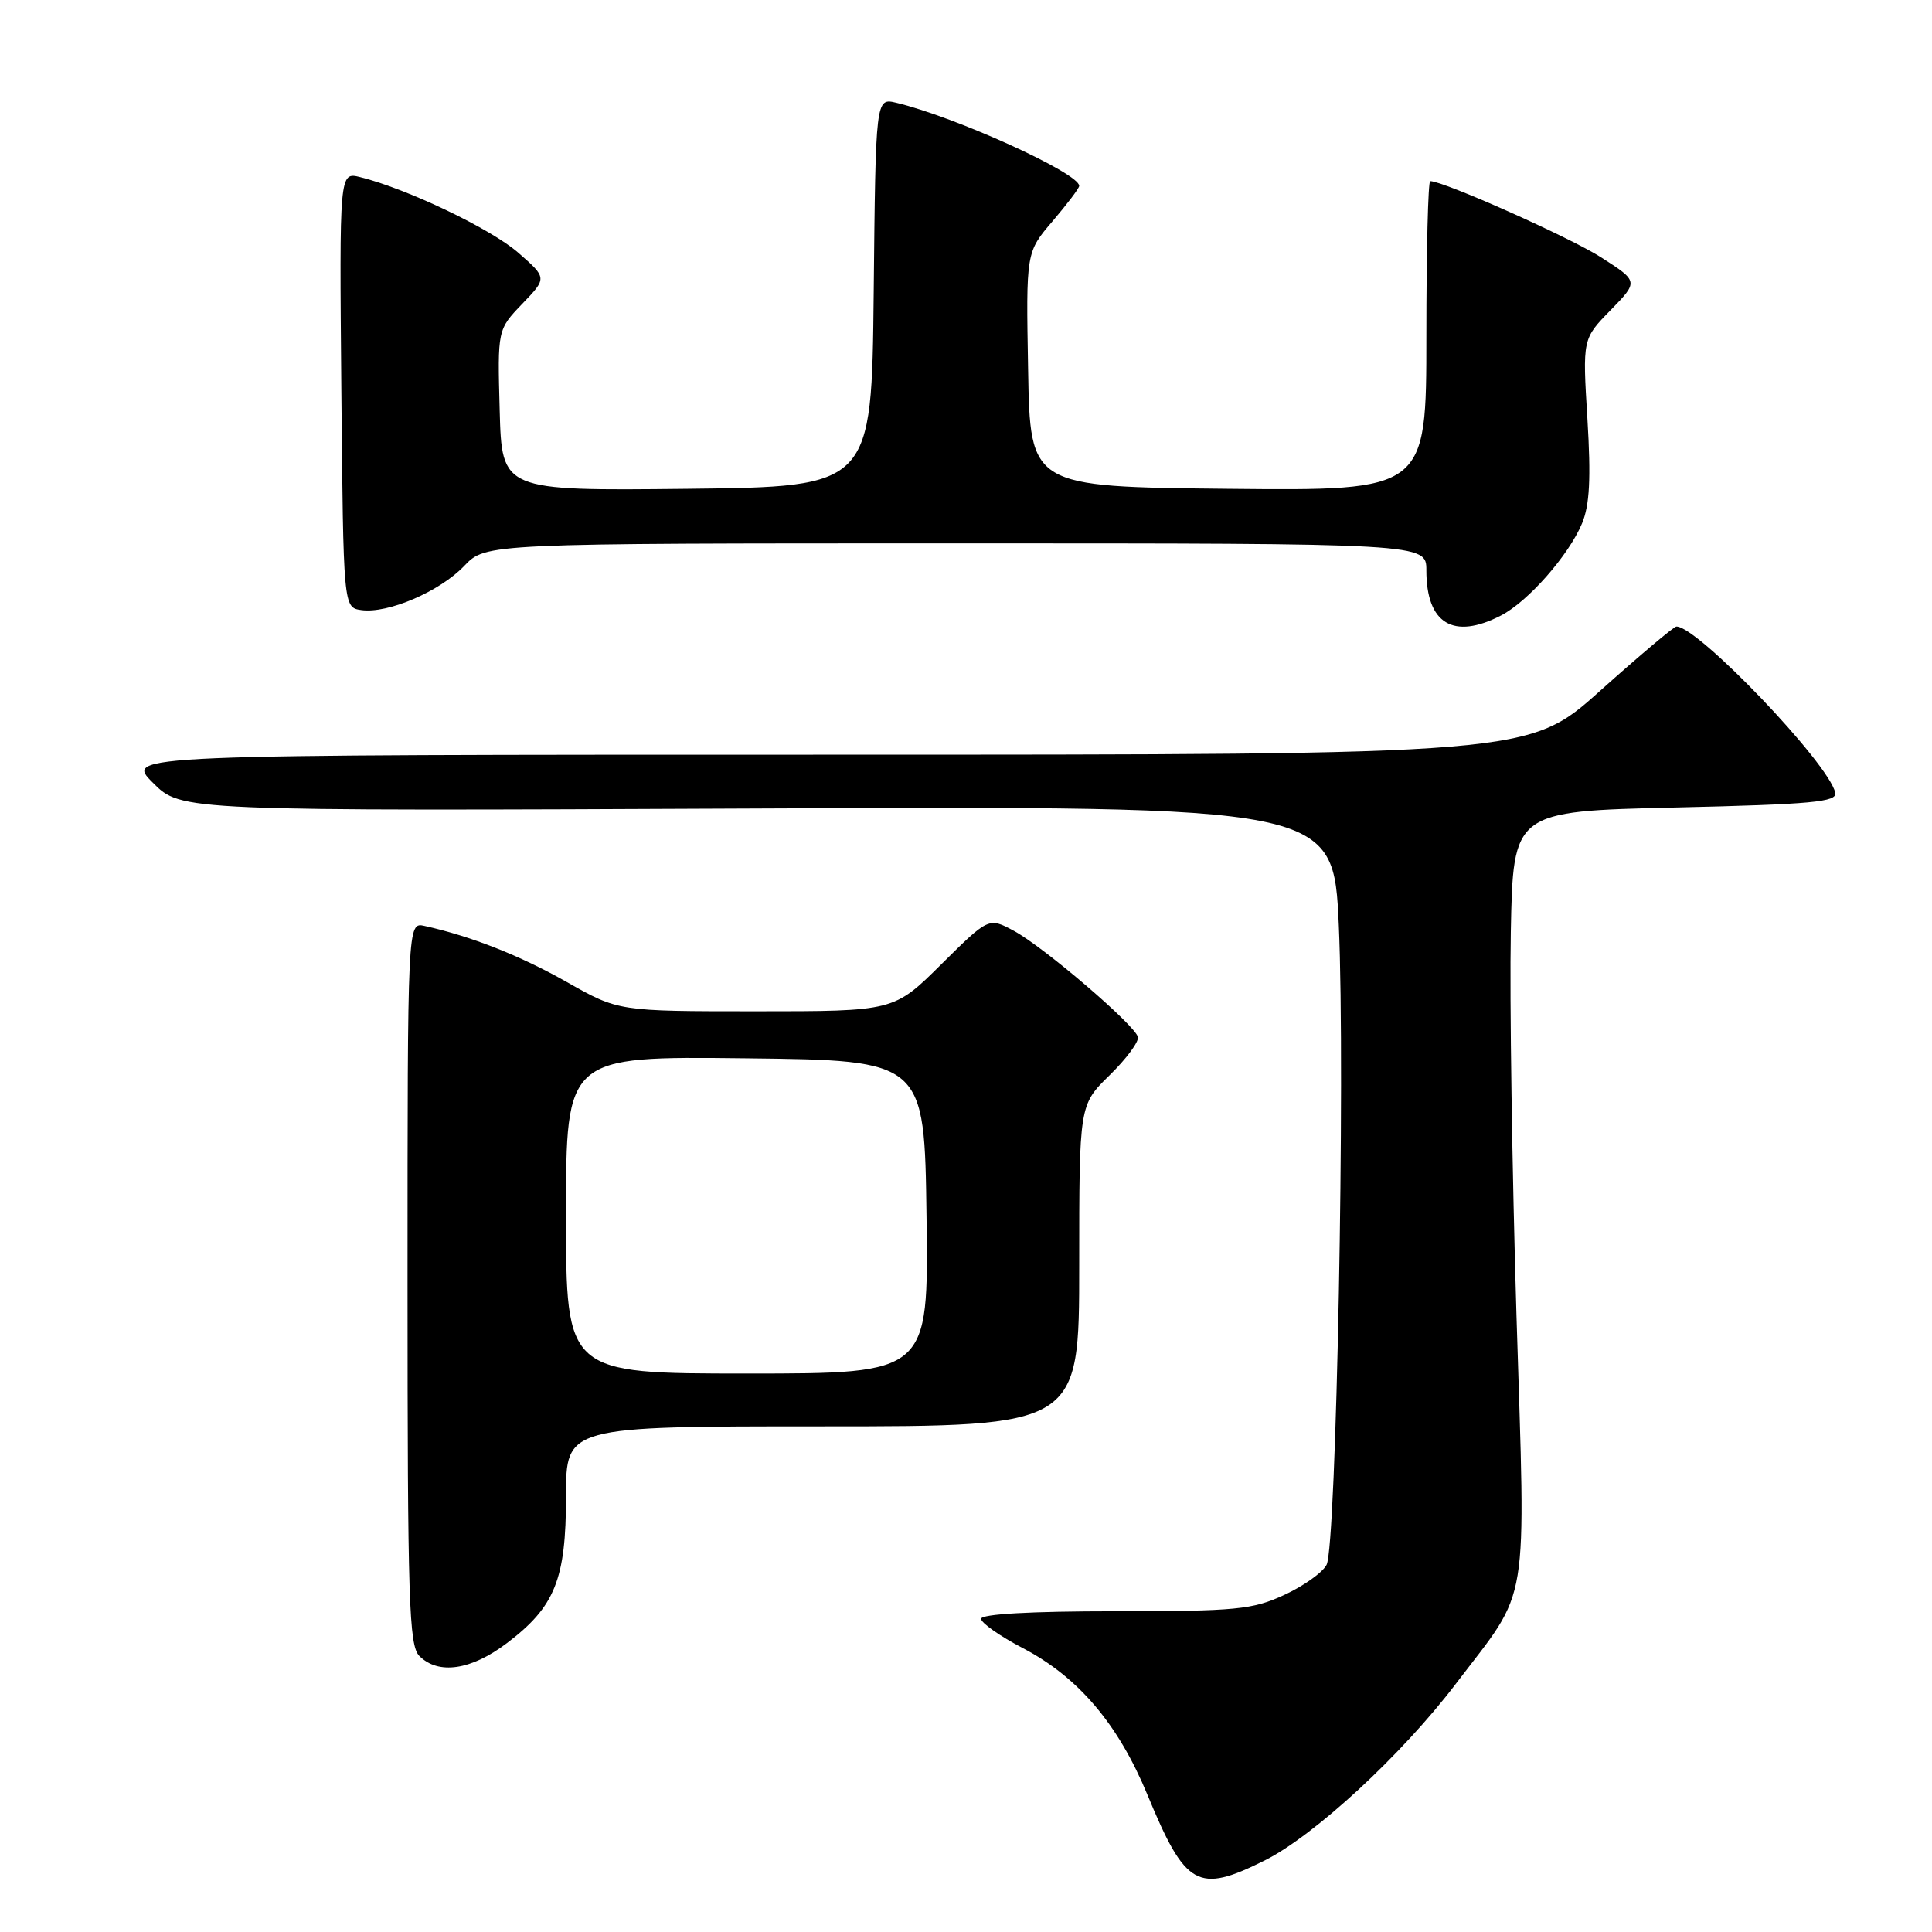 <?xml version="1.0" encoding="UTF-8" standalone="no"?>
<!DOCTYPE svg PUBLIC "-//W3C//DTD SVG 1.1//EN" "http://www.w3.org/Graphics/SVG/1.1/DTD/svg11.dtd" >
<svg xmlns="http://www.w3.org/2000/svg" xmlns:xlink="http://www.w3.org/1999/xlink" version="1.1" viewBox="0 0 256 256">
 <g >
 <path fill="currentColor"
d=" M 167.56 246.53 C 174.14 243.25 185.75 232.53 192.90 223.12 C 202.80 210.11 202.16 213.99 200.94 174.29 C 200.36 155.16 200.02 132.30 200.19 123.50 C 200.50 107.50 200.50 107.50 222.00 107.00 C 240.14 106.58 243.45 106.27 243.18 105.04 C 242.33 101.13 224.90 82.92 222.12 83.02 C 221.78 83.04 217.25 86.86 212.04 91.52 C 202.59 100.00 202.59 100.00 109.56 100.00 C 16.53 100.00 16.53 100.00 20.27 103.73 C 24.00 107.47 24.00 107.47 100.34 107.13 C 176.69 106.80 176.69 106.80 177.40 122.65 C 178.27 142.27 177.08 204.83 175.78 207.34 C 175.26 208.36 172.73 210.16 170.16 211.34 C 165.95 213.29 163.80 213.49 147.75 213.50 C 136.58 213.50 130.00 213.87 130.00 214.50 C 130.00 215.05 132.50 216.80 135.54 218.39 C 142.89 222.23 148.17 228.45 152.04 237.82 C 157.09 250.03 158.71 250.94 167.56 246.53 Z  M 67.17 217.72 C 73.54 212.90 75.00 209.28 75.00 198.25 C 75.00 189.00 75.00 189.00 109.00 189.00 C 143.00 189.00 143.00 189.00 143.00 167.70 C 143.00 146.41 143.00 146.41 147.03 142.47 C 149.24 140.31 150.93 138.03 150.78 137.41 C 150.38 135.81 138.32 125.49 134.34 123.34 C 131.01 121.55 131.01 121.55 124.73 127.77 C 118.45 134.00 118.45 134.00 100.19 134.00 C 81.94 134.00 81.94 134.00 75.10 130.12 C 68.91 126.62 62.44 124.06 56.25 122.69 C 54.00 122.19 54.00 122.19 54.00 170.02 C 54.00 212.18 54.19 218.04 55.57 219.43 C 58.09 221.95 62.44 221.31 67.17 217.72 Z  M 198.90 81.55 C 202.48 79.70 207.85 73.59 209.62 69.37 C 210.64 66.92 210.82 63.43 210.34 55.50 C 209.69 44.90 209.69 44.90 213.41 41.10 C 217.12 37.29 217.12 37.29 212.17 34.11 C 208.07 31.48 191.31 24.00 189.51 24.00 C 189.23 24.00 189.00 33.23 189.00 44.52 C 189.00 65.03 189.00 65.03 162.75 64.77 C 136.50 64.50 136.50 64.50 136.23 48.96 C 135.95 33.42 135.95 33.42 139.48 29.30 C 141.41 27.03 143.00 24.94 143.00 24.63 C 143.00 22.94 126.63 15.50 118.77 13.62 C 116.03 12.97 116.03 12.97 115.77 38.74 C 115.50 64.50 115.50 64.50 91.00 64.77 C 66.50 65.03 66.50 65.03 66.21 54.35 C 65.92 43.68 65.92 43.68 69.21 40.25 C 72.50 36.83 72.50 36.83 68.64 33.46 C 65.02 30.31 53.97 25.02 47.73 23.47 C 44.97 22.78 44.97 22.78 45.23 51.64 C 45.50 80.50 45.50 80.50 47.88 80.84 C 51.39 81.33 58.26 78.39 61.52 74.98 C 64.37 72.00 64.37 72.00 126.69 72.00 C 189.00 72.00 189.00 72.00 189.00 75.57 C 189.00 82.65 192.58 84.82 198.90 81.55 Z  M 75.00 160.98 C 75.00 139.96 75.00 139.96 98.75 140.23 C 122.50 140.50 122.50 140.50 122.77 161.25 C 123.04 182.00 123.04 182.00 99.02 182.00 C 75.00 182.00 75.00 182.00 75.00 160.98 Z "/>
</g>
</svg>